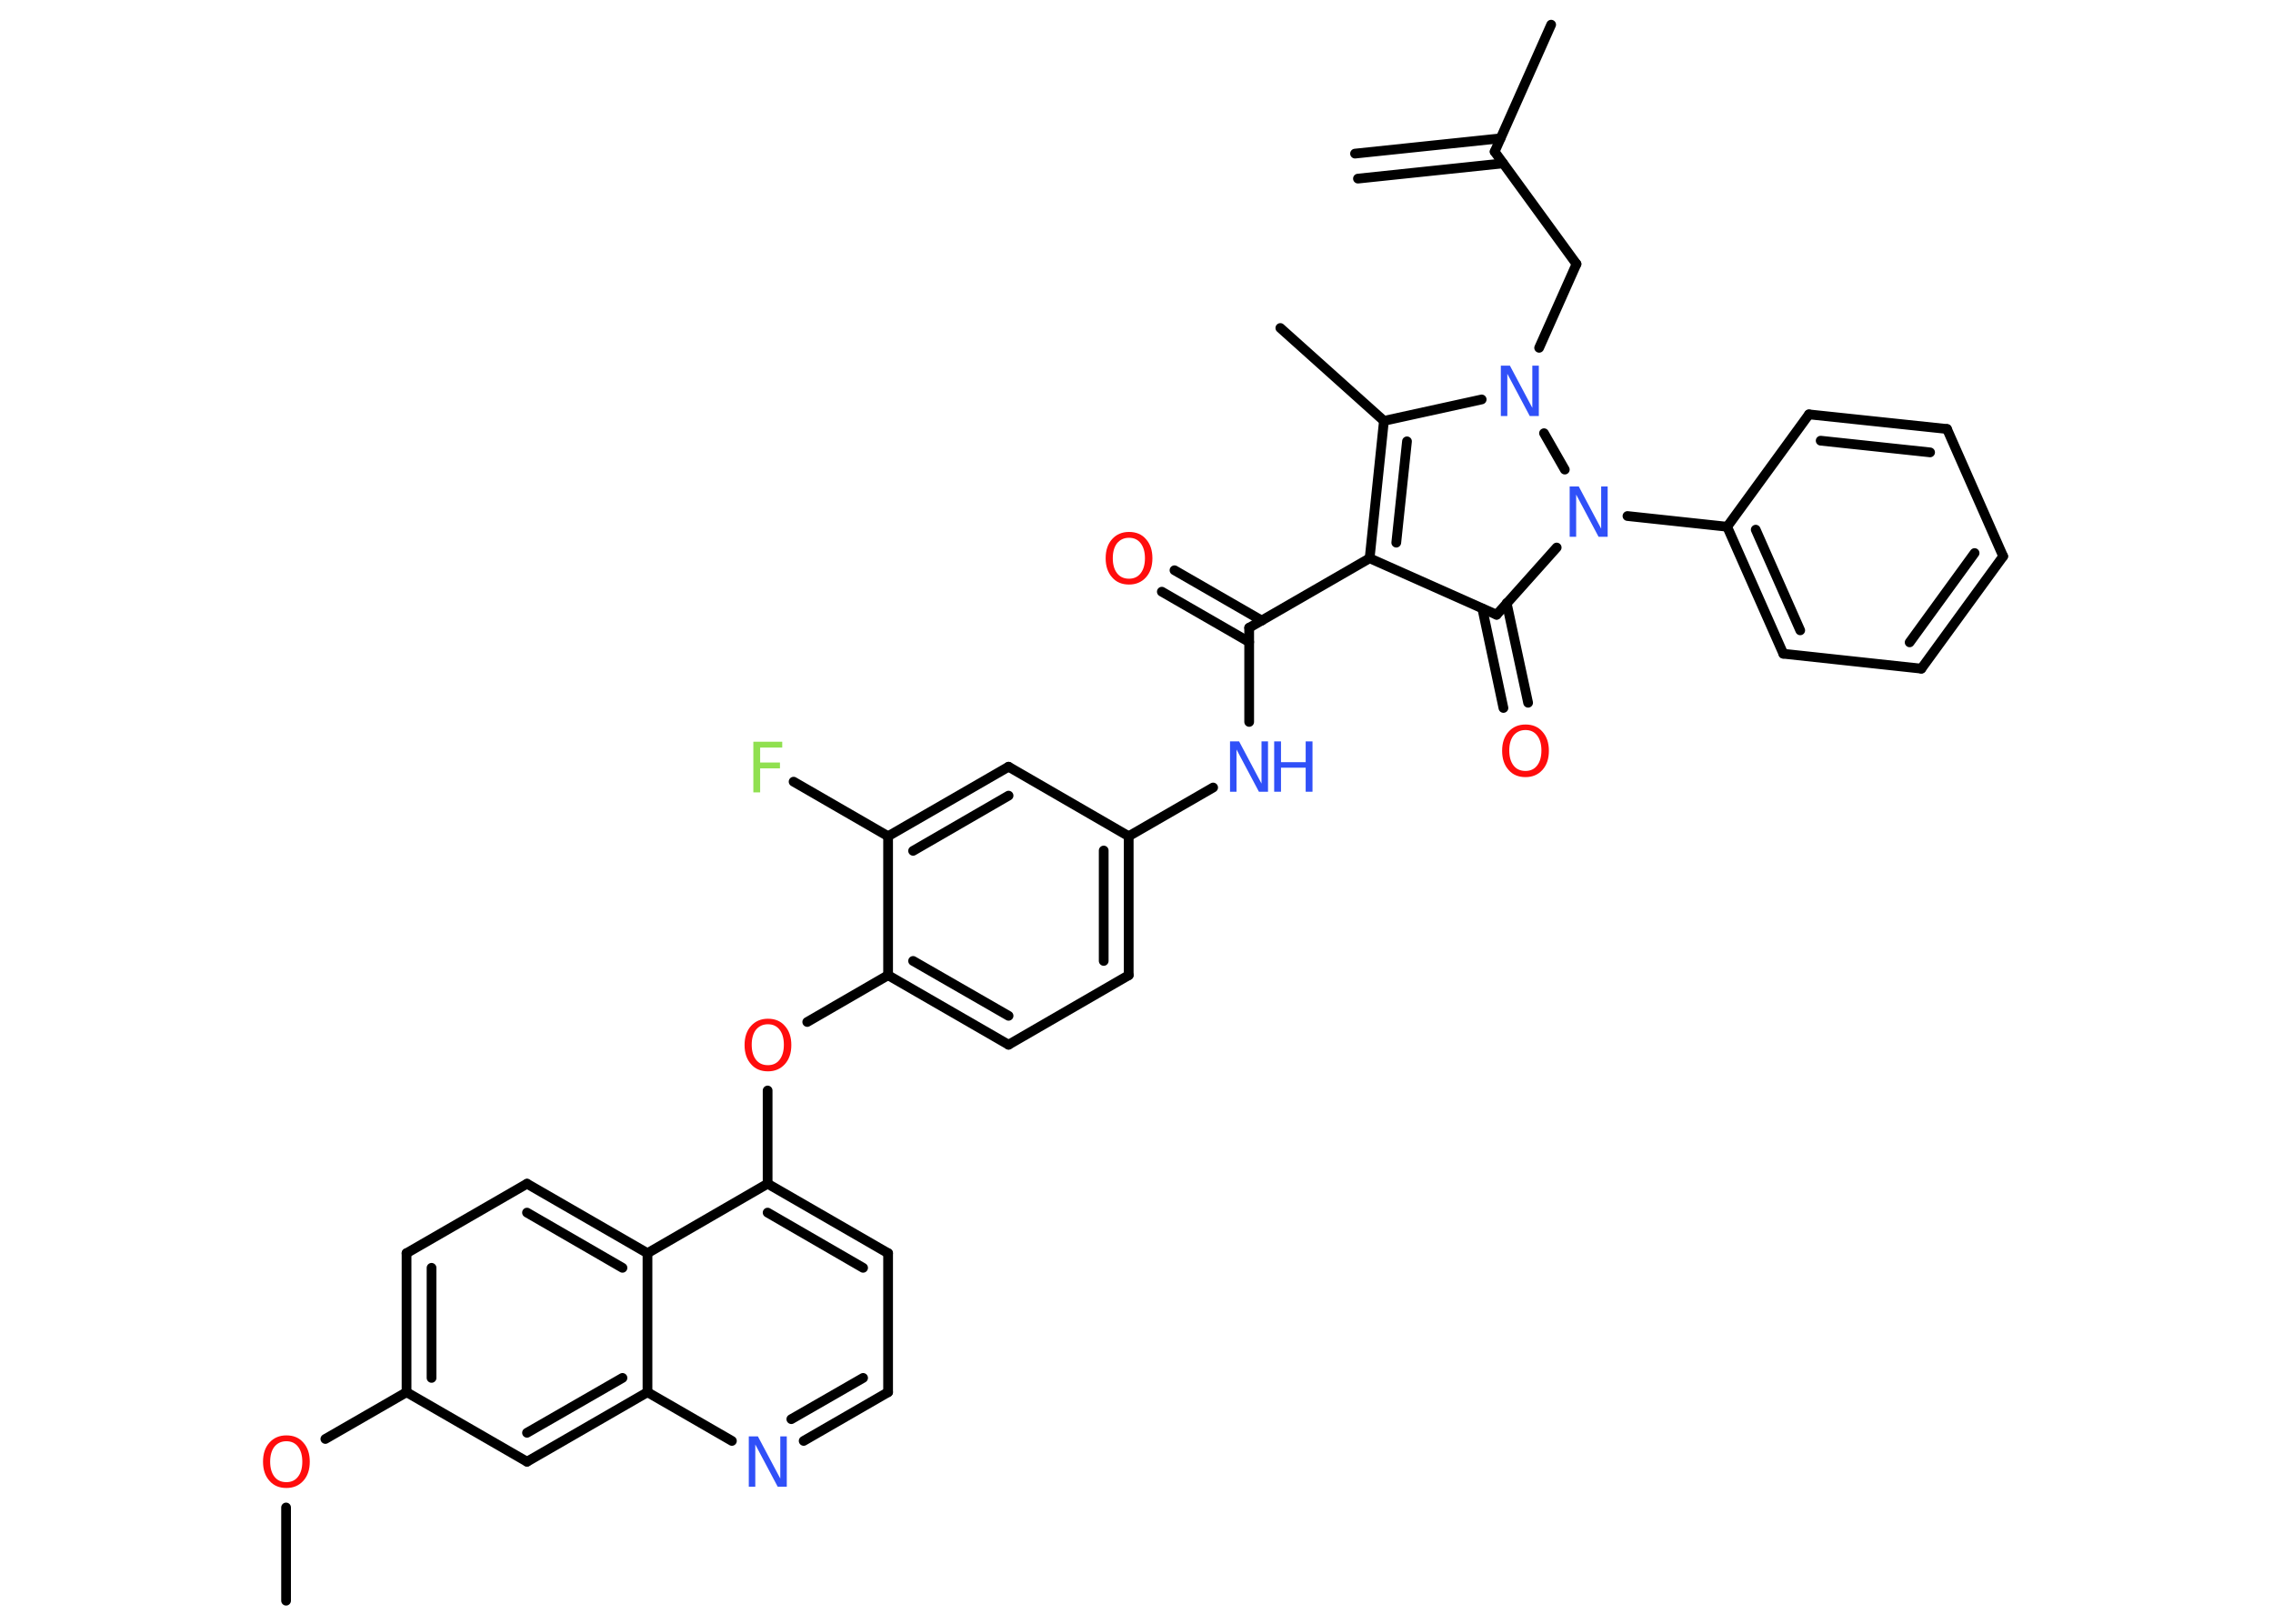<?xml version='1.0' encoding='UTF-8'?>
<!DOCTYPE svg PUBLIC "-//W3C//DTD SVG 1.1//EN" "http://www.w3.org/Graphics/SVG/1.1/DTD/svg11.dtd">
<svg version='1.2' xmlns='http://www.w3.org/2000/svg' xmlns:xlink='http://www.w3.org/1999/xlink' width='70.0mm' height='50.0mm' viewBox='0 0 70.0 50.0'>
  <desc>Generated by the Chemistry Development Kit (http://github.com/cdk)</desc>
  <g stroke-linecap='round' stroke-linejoin='round' stroke='#000000' stroke-width='.3' fill='#3050F8'>
    <rect x='.0' y='.0' width='70.0' height='50.0' fill='#FFFFFF' stroke='none'/>
    <g id='mol1' class='mol'>
      <g id='mol1bnd1' class='bond'>
        <line x1='41.73' y1='4.73' x2='46.21' y2='4.26'/>
        <line x1='41.82' y1='5.5' x2='46.29' y2='5.03'/>
      </g>
      <line id='mol1bnd2' class='bond' x1='46.03' y1='4.67' x2='47.77' y2='.76'/>
      <line id='mol1bnd3' class='bond' x1='46.03' y1='4.67' x2='48.55' y2='8.13'/>
      <line id='mol1bnd4' class='bond' x1='48.55' y1='8.13' x2='47.4' y2='10.71'/>
      <line id='mol1bnd5' class='bond' x1='45.63' y1='12.3' x2='42.62' y2='12.96'/>
      <line id='mol1bnd6' class='bond' x1='42.62' y1='12.96' x2='39.43' y2='10.1'/>
      <g id='mol1bnd7' class='bond'>
        <line x1='42.62' y1='12.96' x2='42.18' y2='17.19'/>
        <line x1='43.33' y1='13.59' x2='43.0' y2='16.71'/>
      </g>
      <line id='mol1bnd8' class='bond' x1='42.18' y1='17.19' x2='38.47' y2='19.33'/>
      <g id='mol1bnd9' class='bond'>
        <line x1='38.47' y1='19.77' x2='35.78' y2='18.22'/>
        <line x1='38.86' y1='19.11' x2='36.17' y2='17.56'/>
      </g>
      <line id='mol1bnd10' class='bond' x1='38.47' y1='19.33' x2='38.47' y2='22.23'/>
      <line id='mol1bnd11' class='bond' x1='37.36' y1='24.25' x2='34.76' y2='25.75'/>
      <g id='mol1bnd12' class='bond'>
        <line x1='34.76' y1='30.03' x2='34.76' y2='25.75'/>
        <line x1='33.99' y1='29.59' x2='33.99' y2='26.19'/>
      </g>
      <line id='mol1bnd13' class='bond' x1='34.76' y1='30.03' x2='31.06' y2='32.17'/>
      <g id='mol1bnd14' class='bond'>
        <line x1='27.35' y1='30.03' x2='31.06' y2='32.17'/>
        <line x1='28.12' y1='29.59' x2='31.06' y2='31.28'/>
      </g>
      <line id='mol1bnd15' class='bond' x1='27.35' y1='30.03' x2='24.86' y2='31.47'/>
      <line id='mol1bnd16' class='bond' x1='23.64' y1='33.58' x2='23.64' y2='36.45'/>
      <g id='mol1bnd17' class='bond'>
        <line x1='27.35' y1='38.59' x2='23.64' y2='36.45'/>
        <line x1='26.58' y1='39.04' x2='23.64' y2='37.34'/>
      </g>
      <line id='mol1bnd18' class='bond' x1='27.35' y1='38.59' x2='27.35' y2='42.87'/>
      <g id='mol1bnd19' class='bond'>
        <line x1='24.75' y1='44.37' x2='27.35' y2='42.87'/>
        <line x1='24.37' y1='43.7' x2='26.58' y2='42.43'/>
      </g>
      <line id='mol1bnd20' class='bond' x1='22.54' y1='44.37' x2='19.94' y2='42.87'/>
      <g id='mol1bnd21' class='bond'>
        <line x1='16.23' y1='45.01' x2='19.94' y2='42.87'/>
        <line x1='16.23' y1='44.12' x2='19.17' y2='42.43'/>
      </g>
      <line id='mol1bnd22' class='bond' x1='16.23' y1='45.01' x2='12.52' y2='42.87'/>
      <line id='mol1bnd23' class='bond' x1='12.52' y1='42.87' x2='10.02' y2='44.31'/>
      <line id='mol1bnd24' class='bond' x1='8.81' y1='46.42' x2='8.81' y2='49.29'/>
      <g id='mol1bnd25' class='bond'>
        <line x1='12.52' y1='38.59' x2='12.52' y2='42.87'/>
        <line x1='13.29' y1='39.04' x2='13.29' y2='42.43'/>
      </g>
      <line id='mol1bnd26' class='bond' x1='12.52' y1='38.59' x2='16.23' y2='36.45'/>
      <g id='mol1bnd27' class='bond'>
        <line x1='19.94' y1='38.59' x2='16.23' y2='36.45'/>
        <line x1='19.17' y1='39.04' x2='16.23' y2='37.34'/>
      </g>
      <line id='mol1bnd28' class='bond' x1='23.64' y1='36.45' x2='19.94' y2='38.59'/>
      <line id='mol1bnd29' class='bond' x1='19.94' y1='42.87' x2='19.94' y2='38.59'/>
      <line id='mol1bnd30' class='bond' x1='27.35' y1='30.03' x2='27.35' y2='25.75'/>
      <line id='mol1bnd31' class='bond' x1='27.35' y1='25.75' x2='24.44' y2='24.07'/>
      <g id='mol1bnd32' class='bond'>
        <line x1='31.06' y1='23.61' x2='27.35' y2='25.75'/>
        <line x1='31.06' y1='24.5' x2='28.12' y2='26.2'/>
      </g>
      <line id='mol1bnd33' class='bond' x1='34.76' y1='25.75' x2='31.06' y2='23.61'/>
      <line id='mol1bnd34' class='bond' x1='42.18' y1='17.19' x2='46.09' y2='18.93'/>
      <g id='mol1bnd35' class='bond'>
        <line x1='46.4' y1='18.57' x2='47.06' y2='21.64'/>
        <line x1='45.65' y1='18.74' x2='46.3' y2='21.8'/>
      </g>
      <line id='mol1bnd36' class='bond' x1='46.09' y1='18.93' x2='47.94' y2='16.86'/>
      <line id='mol1bnd37' class='bond' x1='47.55' y1='13.34' x2='48.19' y2='14.46'/>
      <line id='mol1bnd38' class='bond' x1='50.12' y1='15.89' x2='53.19' y2='16.22'/>
      <g id='mol1bnd39' class='bond'>
        <line x1='53.19' y1='16.22' x2='54.92' y2='20.13'/>
        <line x1='54.07' y1='16.31' x2='55.44' y2='19.41'/>
      </g>
      <line id='mol1bnd40' class='bond' x1='54.92' y1='20.13' x2='59.17' y2='20.59'/>
      <g id='mol1bnd41' class='bond'>
        <line x1='59.17' y1='20.59' x2='61.69' y2='17.13'/>
        <line x1='58.81' y1='19.78' x2='60.81' y2='17.03'/>
      </g>
      <line id='mol1bnd42' class='bond' x1='61.69' y1='17.13' x2='59.96' y2='13.21'/>
      <g id='mol1bnd43' class='bond'>
        <line x1='59.96' y1='13.21' x2='55.71' y2='12.76'/>
        <line x1='59.44' y1='13.93' x2='56.07' y2='13.57'/>
      </g>
      <line id='mol1bnd44' class='bond' x1='53.19' y1='16.22' x2='55.71' y2='12.76'/>
      <path id='mol1atm5' class='atom' d='M46.22 11.26h.28l.69 1.3v-1.3h.2v1.55h-.28l-.69 -1.3v1.3h-.2v-1.55z' stroke='none'/>
      <path id='mol1atm10' class='atom' d='M34.77 16.56q-.23 .0 -.37 .17q-.13 .17 -.13 .46q.0 .29 .13 .46q.13 .17 .37 .17q.23 .0 .36 -.17q.13 -.17 .13 -.46q.0 -.29 -.13 -.46q-.13 -.17 -.36 -.17zM34.77 16.38q.33 .0 .52 .22q.2 .22 .2 .59q.0 .37 -.2 .59q-.2 .22 -.52 .22q-.33 .0 -.52 -.22q-.2 -.22 -.2 -.59q.0 -.37 .2 -.59q.2 -.22 .52 -.22z' stroke='none' fill='#FF0D0D'/>
      <g id='mol1atm11' class='atom'>
        <path d='M37.88 22.83h.28l.69 1.3v-1.3h.2v1.55h-.28l-.69 -1.3v1.3h-.2v-1.55z' stroke='none'/>
        <path d='M39.24 22.83h.21v.64h.76v-.64h.21v1.55h-.21v-.74h-.76v.74h-.21v-1.55z' stroke='none'/>
      </g>
      <path id='mol1atm16' class='atom' d='M23.65 31.54q-.23 .0 -.37 .17q-.13 .17 -.13 .46q.0 .29 .13 .46q.13 .17 .37 .17q.23 .0 .36 -.17q.13 -.17 .13 -.46q.0 -.29 -.13 -.46q-.13 -.17 -.36 -.17zM23.65 31.37q.33 .0 .52 .22q.2 .22 .2 .59q.0 .37 -.2 .59q-.2 .22 -.52 .22q-.33 .0 -.52 -.22q-.2 -.22 -.2 -.59q.0 -.37 .2 -.59q.2 -.22 .52 -.22z' stroke='none' fill='#FF0D0D'/>
      <path id='mol1atm20' class='atom' d='M23.06 44.23h.28l.69 1.3v-1.3h.2v1.55h-.28l-.69 -1.3v1.3h-.2v-1.55z' stroke='none'/>
      <path id='mol1atm24' class='atom' d='M8.82 44.38q-.23 .0 -.37 .17q-.13 .17 -.13 .46q.0 .29 .13 .46q.13 .17 .37 .17q.23 .0 .36 -.17q.13 -.17 .13 -.46q.0 -.29 -.13 -.46q-.13 -.17 -.36 -.17zM8.82 44.2q.33 .0 .52 .22q.2 .22 .2 .59q.0 .37 -.2 .59q-.2 .22 -.52 .22q-.33 .0 -.52 -.22q-.2 -.22 -.2 -.59q.0 -.37 .2 -.59q.2 -.22 .52 -.22z' stroke='none' fill='#FF0D0D'/>
      <path id='mol1atm30' class='atom' d='M23.2 22.84h.89v.18h-.68v.46h.61v.18h-.61v.74h-.21v-1.55z' stroke='none' fill='#90E050'/>
      <path id='mol1atm33' class='atom' d='M46.98 22.48q-.23 .0 -.37 .17q-.13 .17 -.13 .46q.0 .29 .13 .46q.13 .17 .37 .17q.23 .0 .36 -.17q.13 -.17 .13 -.46q.0 -.29 -.13 -.46q-.13 -.17 -.36 -.17zM46.98 22.31q.33 .0 .52 .22q.2 .22 .2 .59q.0 .37 -.2 .59q-.2 .22 -.52 .22q-.33 .0 -.52 -.22q-.2 -.22 -.2 -.59q.0 -.37 .2 -.59q.2 -.22 .52 -.22z' stroke='none' fill='#FF0D0D'/>
      <path id='mol1atm34' class='atom' d='M48.34 14.98h.28l.69 1.3v-1.3h.2v1.55h-.28l-.69 -1.3v1.3h-.2v-1.55z' stroke='none'/>
    </g>
  </g>
</svg>
